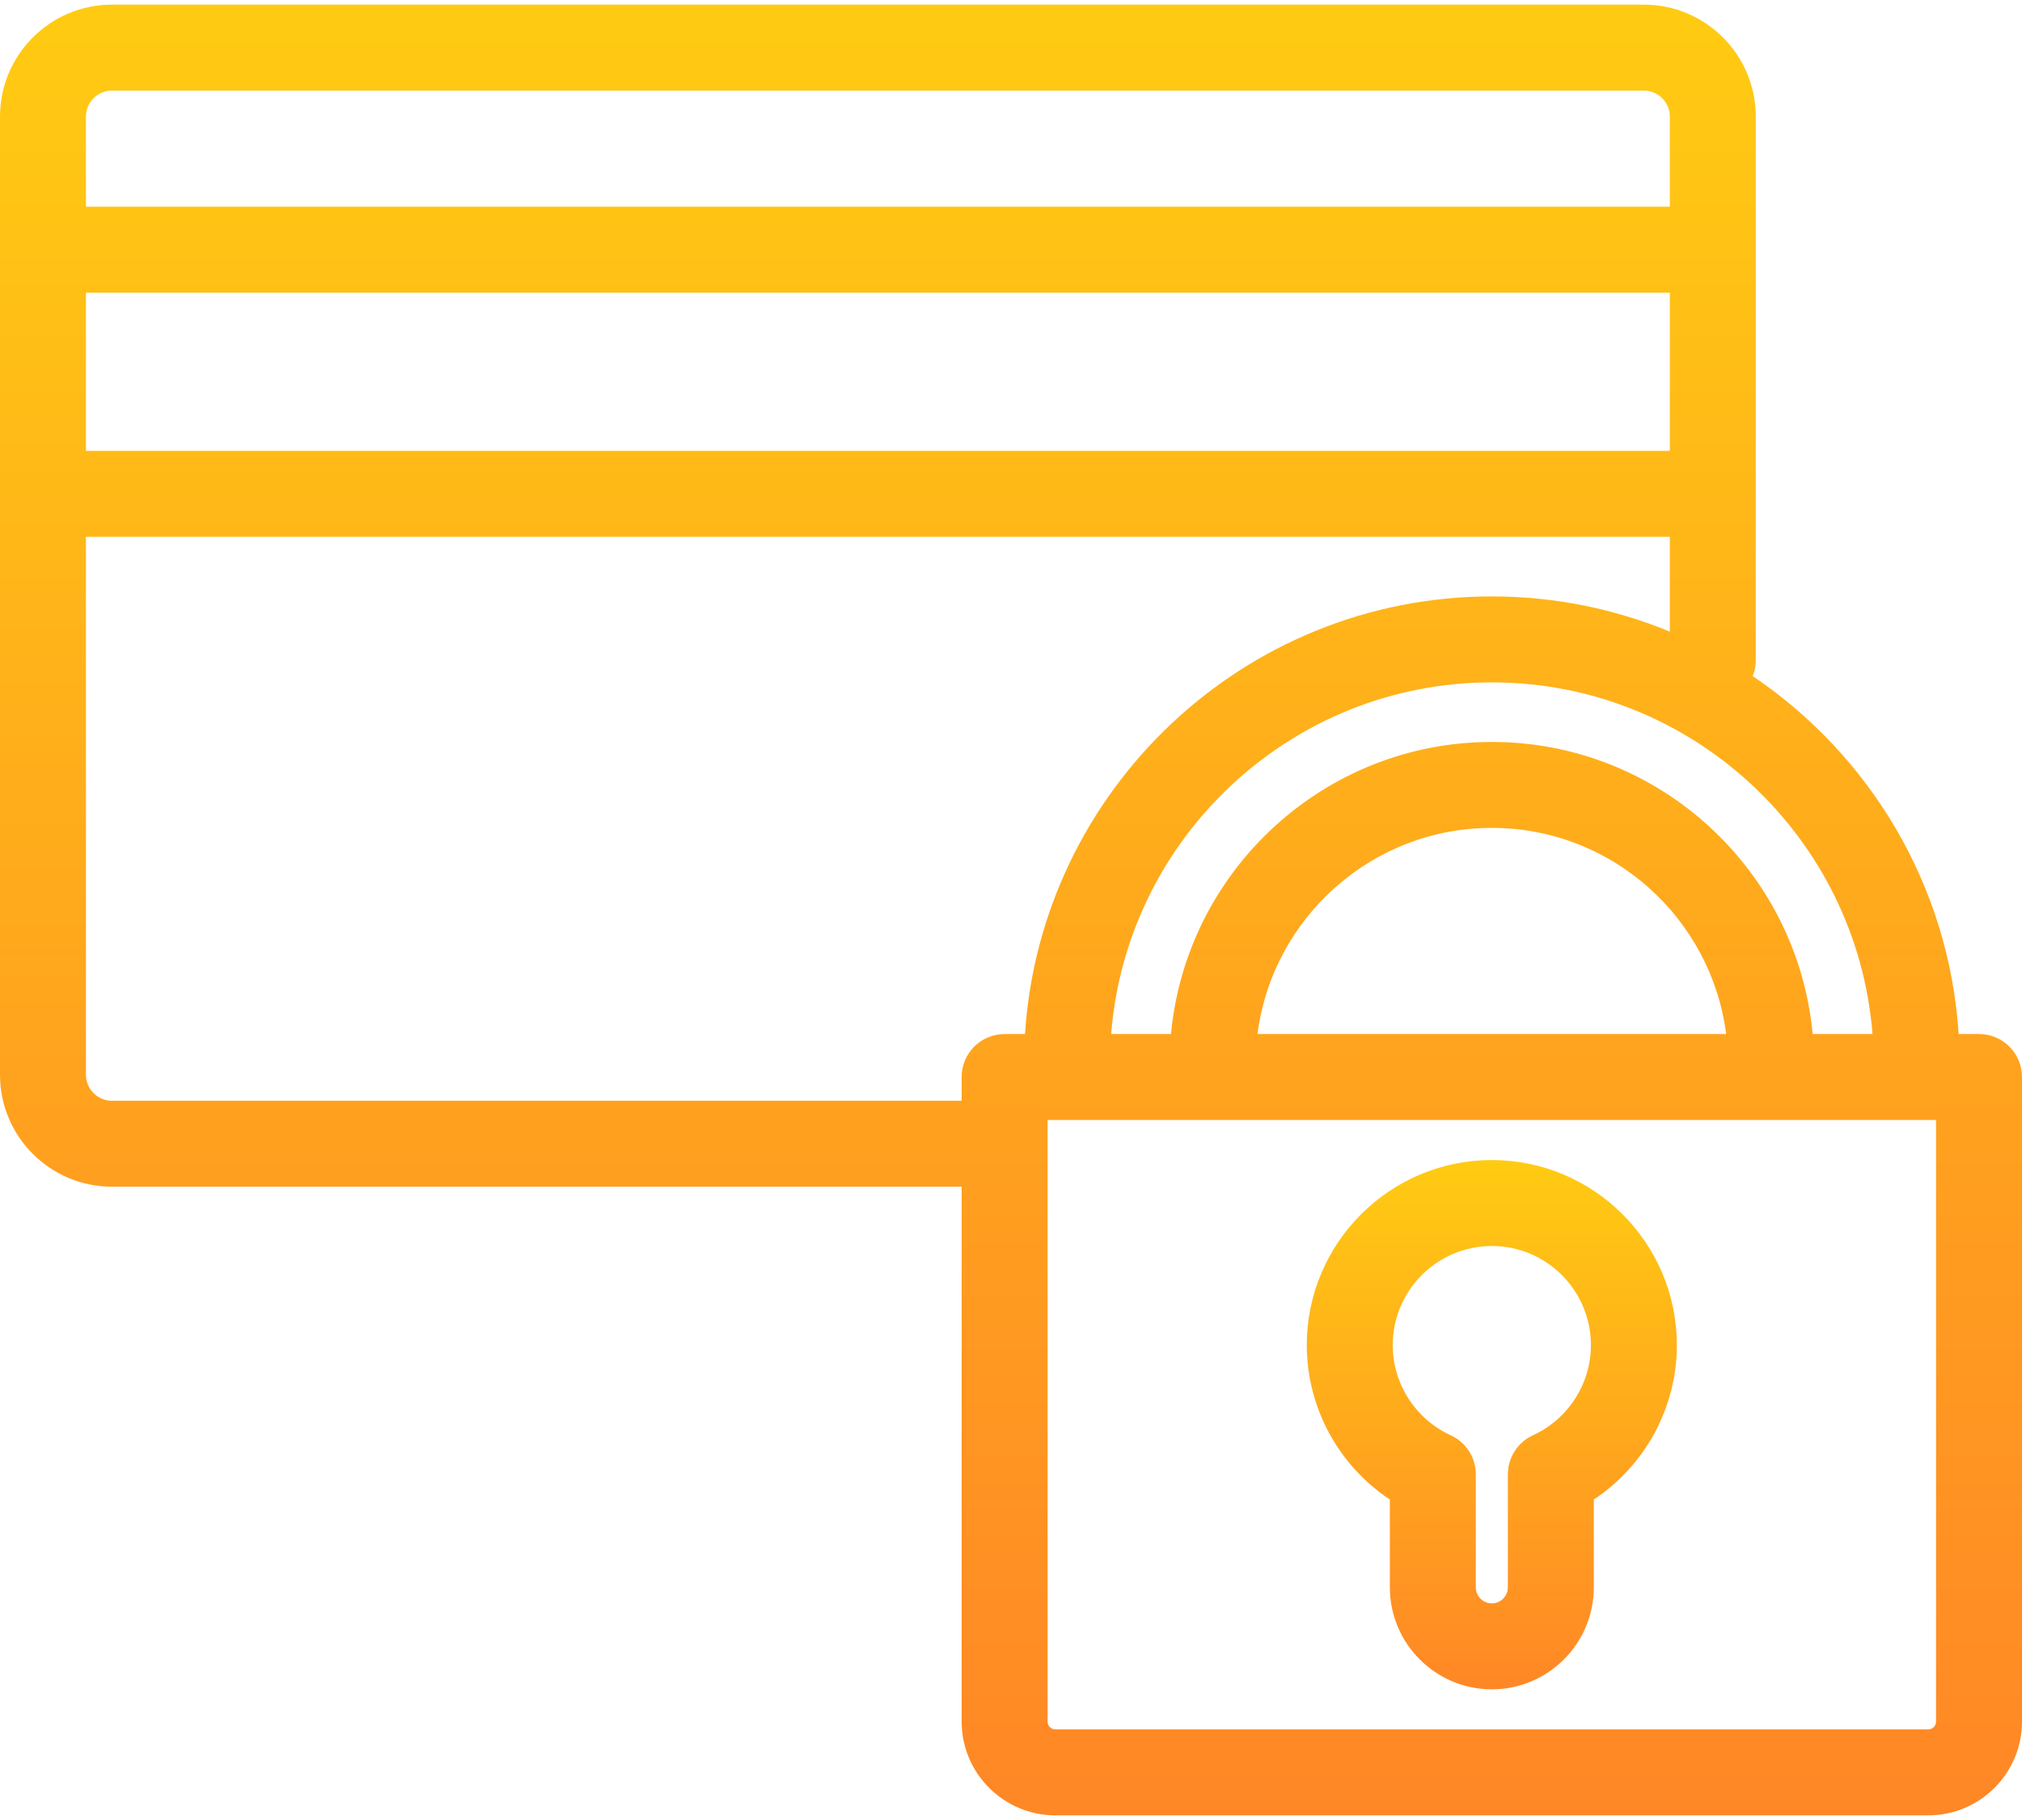 <svg width="120" height="108" viewBox="0 0 120 108" fill="none" xmlns="http://www.w3.org/2000/svg">
<path d="M117.45 61.361H116.24C115.673 52.523 110.955 44.797 104.018 40.12C104.135 39.827 104.201 39.509 104.201 39.175V6.917C104.201 3.255 101.222 0.276 97.56 0.276H6.641C2.979 0.276 0 3.255 0 6.917V63.779C0 67.441 2.979 70.42 6.641 70.42H57.071V102.162C57.071 105.229 59.567 107.724 62.633 107.724H114.438C117.505 107.724 120 105.229 120 102.162V63.911C120 62.503 118.858 61.361 117.45 61.361ZM111.128 61.361H107.576C106.668 51.652 98.477 44.028 88.536 44.028C78.594 44.028 70.403 51.653 69.495 61.361H65.944C66.861 49.7 76.643 40.492 88.536 40.492C100.428 40.492 110.21 49.7 111.128 61.361ZM102.443 61.361H74.628C75.512 54.471 81.409 49.128 88.536 49.128C95.662 49.128 101.559 54.471 102.443 61.361ZM5.101 17.367H99.1V26.755H5.101V17.367ZM6.641 5.376H97.559C98.409 5.376 99.1 6.067 99.1 6.917V12.266H5.101V6.917C5.101 6.067 5.792 5.376 6.641 5.376ZM6.641 65.32C5.792 65.32 5.101 64.629 5.101 63.779V31.856H99.1V37.482C95.842 36.136 92.274 35.391 88.536 35.391C73.83 35.391 61.76 46.885 60.831 61.361H59.621C58.213 61.361 57.071 62.503 57.071 63.911V65.32H6.641ZM114.899 102.162C114.899 102.416 114.692 102.623 114.438 102.623H62.633C62.379 102.623 62.172 102.416 62.172 102.162V66.462H114.899V102.162Z" fill="url(#paint0_linear)"/>
<path d="M82.484 88.982V94.195C82.484 97.532 85.199 100.246 88.536 100.246C91.873 100.246 94.587 97.532 94.587 94.195V88.982C97.627 86.969 99.517 83.531 99.517 79.82C99.517 73.765 94.591 68.838 88.536 68.838C82.481 68.838 77.554 73.765 77.554 79.82C77.554 83.531 79.444 86.969 82.484 88.982ZM88.536 73.939C91.778 73.939 94.416 76.577 94.416 79.82C94.416 82.115 93.066 84.215 90.976 85.17C90.069 85.585 89.487 86.492 89.487 87.49V94.195C89.487 94.719 89.06 95.146 88.536 95.146C88.011 95.146 87.585 94.719 87.585 94.195V87.489C87.585 86.491 87.003 85.585 86.095 85.17C84.005 84.214 82.655 82.114 82.655 79.82C82.655 76.577 85.293 73.939 88.536 73.939Z" fill="url(#paint1_linear)"/>
<defs>
<linearGradient id="paint0_linear" x1="60" y1="0.276" x2="60" y2="107.724" gradientUnits="userSpaceOnUse">
<stop stop-color="#FFCB12"/>
<stop offset="1" stop-color="#FF8726"/>
</linearGradient>
<linearGradient id="paint1_linear" x1="88.536" y1="68.838" x2="88.536" y2="100.246" gradientUnits="userSpaceOnUse">
<stop stop-color="#FFCB12"/>
<stop offset="1" stop-color="#FF8726"/>
</linearGradient>
</defs>
</svg>
